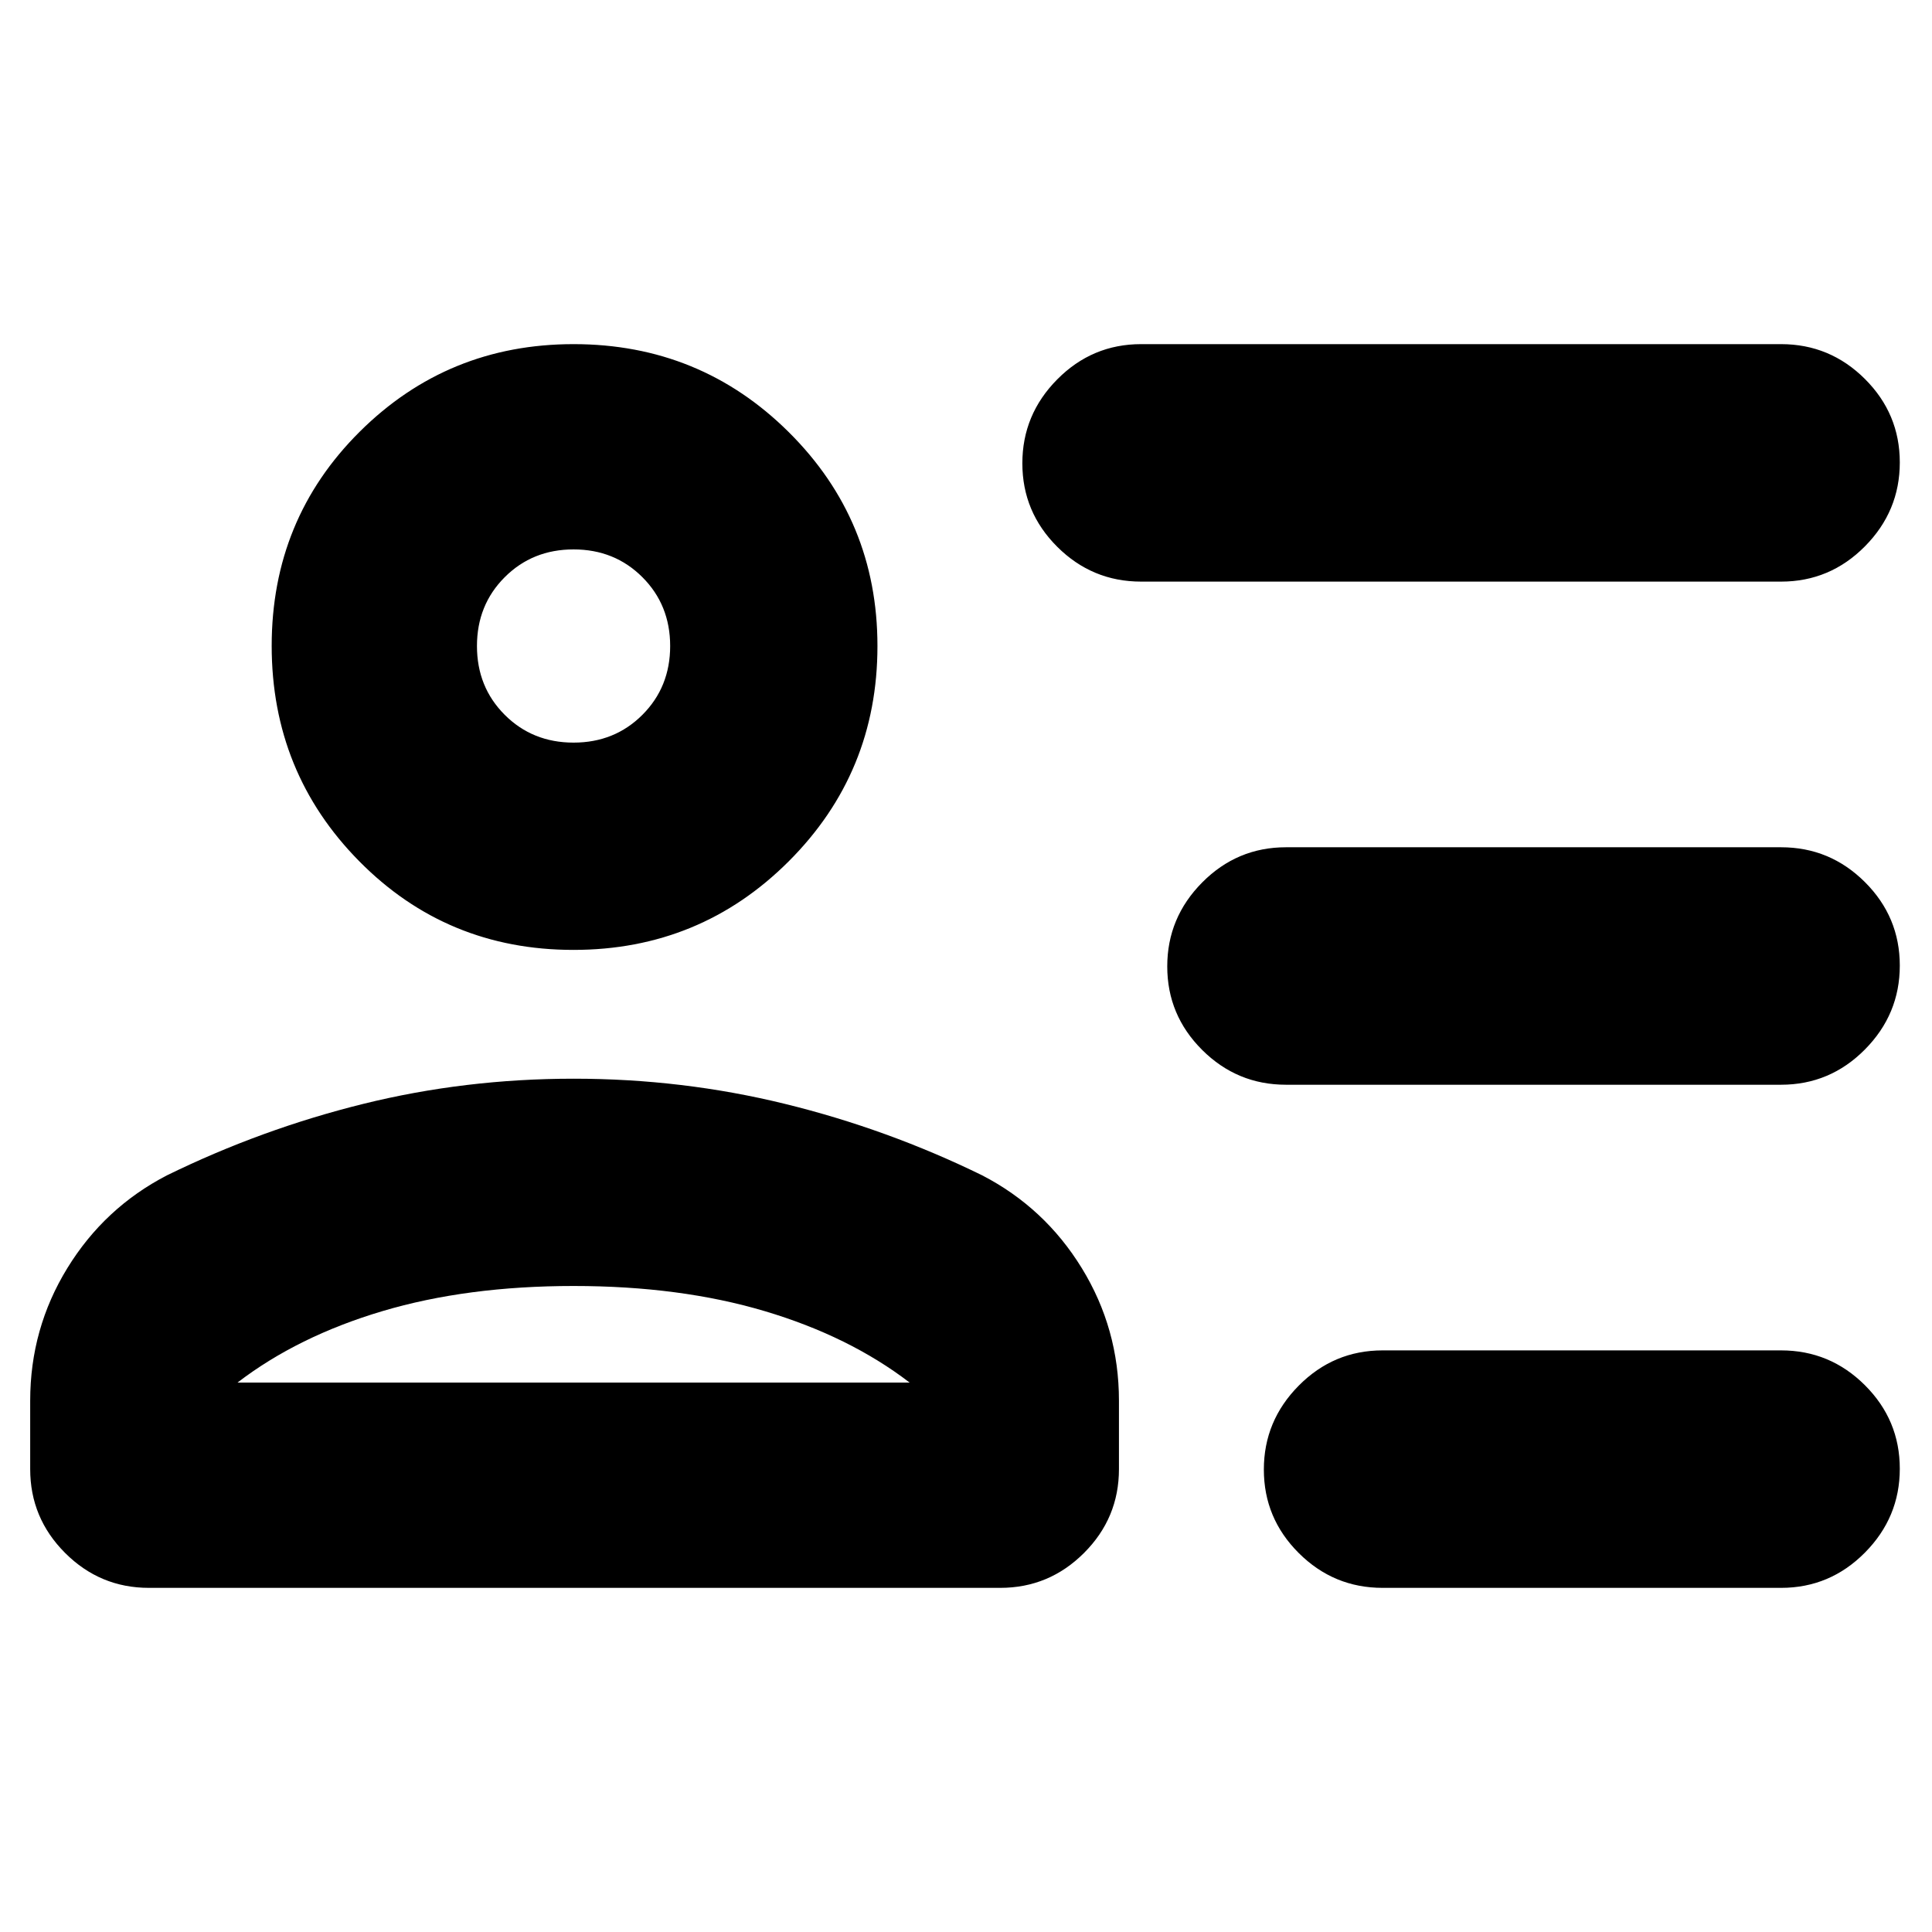 <svg xmlns="http://www.w3.org/2000/svg" height="20" viewBox="0 -960 960 960" width="20"><path d="M687-171q-24.3 0-41.65-17.29Q628-205.58 628-229.79t17.35-41.71Q662.7-289 687-289h198q24.3 0 41.65 17.29Q944-254.42 944-230.21t-17.35 41.71Q909.3-171 885-171H687Zm-48-250q-24.3 0-41.65-17.29Q580-455.58 580-479.79t17.35-41.71Q614.7-539 639-539h246q24.3 0 41.65 17.29Q944-504.42 944-480.21t-17.35 41.71Q909.3-421 885-421H639Zm-72-250q-24.3 0-41.65-17.29Q508-705.58 508-729.79t17.35-41.71Q542.7-789 567-789h318q24.3 0 41.65 17.29Q944-754.42 944-730.21t-17.35 41.71Q909.3-671 885-671H567ZM284.94-488Q222-488 178.5-532.06t-43.5-107q0-62.94 43.75-106.44T285-789q62.92 0 106.96 43.75Q436-701.5 436-639q0 62.92-44.06 106.96-44.06 44.04-107 44.04ZM74-171q-24.3 0-41.65-17.35Q15-205.7 15-230v-34q0-35.8 18.45-65.86Q51.89-359.91 83-376q47-23 97.56-35.5 50.55-12.5 104.5-12.5Q339-424 390-411.5t98 35.5q31.11 16.09 49.55 46.14Q556-299.8 556-264v34q0 24.3-17.35 41.65Q521.3-171 497-171H74Zm211-150q-53 0-95 12.5T118-273h334q-30-23-72-35.5T285-321Zm0-270q20.4 0 34.2-13.8Q333-618.6 333-639q0-20.4-13.8-34.2Q305.4-687 285-687q-20.4 0-34.2 13.8Q237-659.4 237-639q0 20.4 13.8 34.2Q264.6-591 285-591Zm0-48Zm0 366Z"/></svg>